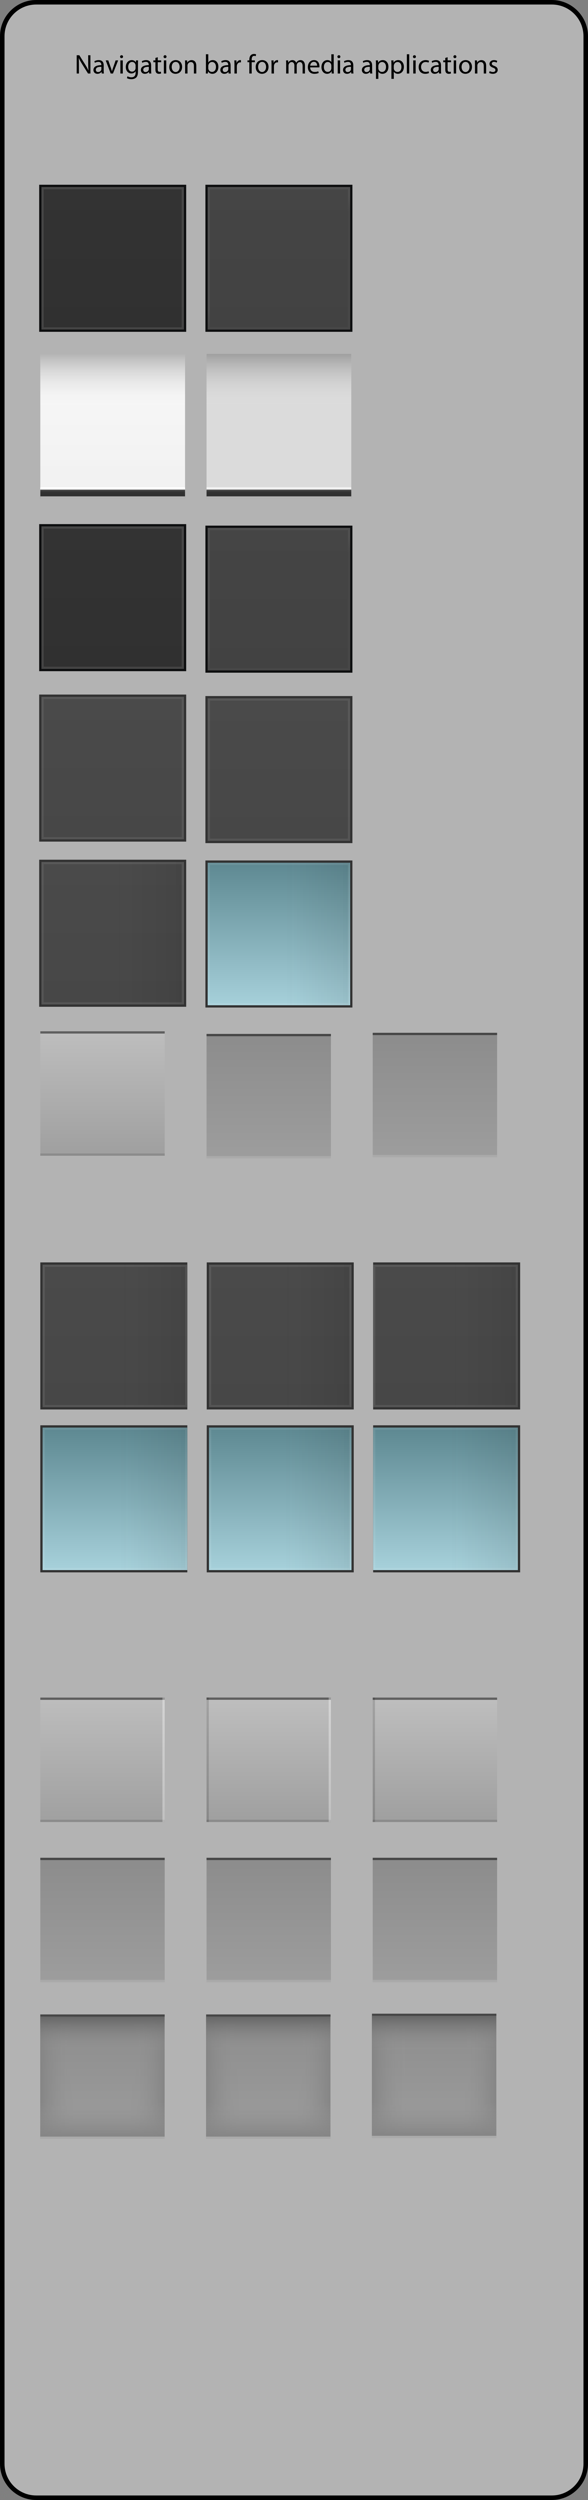 <?xml version="1.0" encoding="utf-8"?>
<!-- Generator: Adobe Illustrator 14.0.0, SVG Export Plug-In . SVG Version: 6.00 Build 43363)  -->
<!DOCTYPE svg PUBLIC "-//W3C//DTD SVG 1.1//EN" "http://www.w3.org/Graphics/SVG/1.1/DTD/svg11.dtd">
<svg version="1.1" id="Layer_1" xmlns="http://www.w3.org/2000/svg" xmlns:xlink="http://www.w3.org/1999/xlink" x="0px" y="0px"
	 width="260px" height="1105px" viewBox="0 0 260 1105" enable-background="new 0 0 260 1105" xml:space="preserve">
<rect x="0" y="0" width="260" height="1105" fill="#808080" stroke="none"/>
<g id="meegotouch-media-navigationbar-layer">
</g>
<g id="meegotouch-media-navigationbar">
	<g id="NavigationbarformediathemehelperBackground">
		<g>
			<path fill="#B3B3B3" d="M16,1104c-8.271,0-15-6.729-15-15V16C1,7.729,7.729,1,16,1h228c8.271,0,15,6.729,15,15v1073
				c0,8.271-6.729,15-15,15H16z"/>
			<g>
				<path d="M244,2c7.721,0,14,6.28,14,14v1073c0,7.72-6.279,14-14,14H16c-7.72,0-14-6.28-14-14V16C2,8.28,8.28,2,16,2H244 M244,0
					H16C7.2,0,0,7.2,0,16v1073c0,8.8,7.2,16,16,16h228c8.8,0,16-7.2,16-16V16C260,7.2,252.8,0,244,0L244,0z"/>
			</g>
		</g>
		<g>
			<path d="M33.912,32.494v-8.083h1.151l2.579,4.09c0.588,0.947,1.067,1.799,1.439,2.626l0.035-0.012
				c-0.096-1.079-0.119-2.063-0.119-3.322v-3.382h0.983v8.083h-1.056l-2.566-4.102c-0.563-0.899-1.104-1.822-1.499-2.698
				l-0.036,0.013c0.06,1.019,0.071,1.99,0.071,3.334v3.453H33.912z"/>
			<path d="M45.85,31.104c0,0.504,0.024,0.995,0.084,1.391h-0.947l-0.084-0.73h-0.036c-0.323,0.455-0.947,0.863-1.775,0.863
				c-1.175,0-1.774-0.828-1.774-1.668c0-1.402,1.247-2.17,3.49-2.158v-0.12c0-0.468-0.132-1.343-1.319-1.331
				c-0.552,0-1.115,0.156-1.523,0.432l-0.24-0.707c0.48-0.301,1.188-0.504,1.919-0.504c1.775,0,2.207,1.211,2.207,2.362v2.17H45.85z
				 M44.83,29.532c-1.151-0.024-2.458,0.18-2.458,1.308c0,0.695,0.455,1.008,0.983,1.008c0.768,0,1.259-0.48,1.427-0.973
				c0.036-0.119,0.048-0.239,0.048-0.336V29.532z"/>
			<path d="M47.868,26.689l1.14,3.25c0.191,0.54,0.348,1.02,0.468,1.5h0.036c0.132-0.48,0.3-0.96,0.491-1.5l1.128-3.25h1.103
				l-2.278,5.805h-1.008l-2.206-5.805H47.868z"/>
			<path d="M54.407,25.059c0,0.359-0.252,0.648-0.672,0.648c-0.384,0-0.636-0.289-0.636-0.648s0.265-0.66,0.66-0.66
				C54.144,24.398,54.407,24.688,54.407,25.059z M53.232,32.494v-5.805h1.055v5.805H53.232z"/>
			<path d="M61.006,31.643c0,1.344-0.275,2.147-0.827,2.663c-0.576,0.516-1.392,0.696-2.123,0.696c-0.696,0-1.464-0.168-1.931-0.48
				l0.264-0.815c0.384,0.252,0.983,0.468,1.703,0.468c1.079,0,1.871-0.564,1.871-2.039V31.5h-0.024
				c-0.312,0.54-0.947,0.972-1.847,0.972c-1.439,0-2.471-1.224-2.471-2.83c0-1.967,1.283-3.07,2.626-3.07
				c1.008,0,1.548,0.516,1.812,0.995h0.023l0.036-0.876h0.936c-0.036,0.408-0.048,0.888-0.048,1.584V31.643z M59.95,28.98
				c0-0.18-0.012-0.336-0.06-0.468c-0.192-0.624-0.695-1.128-1.476-1.128c-1.007,0-1.727,0.852-1.727,2.195
				c0,1.14,0.587,2.087,1.715,2.087c0.659,0,1.247-0.407,1.463-1.079c0.061-0.18,0.084-0.384,0.084-0.564L59.95,28.98L59.95,28.98z"
				/>
			<path d="M66.825,31.104c0,0.504,0.024,0.995,0.084,1.391h-0.947l-0.084-0.73h-0.036c-0.324,0.455-0.947,0.863-1.775,0.863
				c-1.175,0-1.774-0.828-1.774-1.668c0-1.402,1.247-2.17,3.49-2.158v-0.12c0-0.468-0.132-1.343-1.319-1.331
				c-0.552,0-1.115,0.156-1.523,0.432l-0.24-0.707c0.48-0.301,1.188-0.504,1.919-0.504c1.775,0,2.207,1.211,2.207,2.362v2.17H66.825
				z M65.806,29.532c-1.151-0.024-2.458,0.18-2.458,1.308c0,0.695,0.455,1.008,0.983,1.008c0.768,0,1.259-0.48,1.427-0.973
				c0.036-0.119,0.048-0.239,0.048-0.336V29.532z"/>
			<path d="M69.755,25.299v1.391h1.512v0.804h-1.512v3.13c0,0.721,0.204,1.128,0.792,1.128c0.288,0,0.456-0.024,0.611-0.071
				l0.048,0.803c-0.203,0.072-0.527,0.145-0.936,0.145c-0.491,0-0.887-0.168-1.139-0.444c-0.288-0.323-0.408-0.839-0.408-1.522
				v-3.167h-0.899v-0.804h0.899V25.61L69.755,25.299z"/>
			<path d="M73.631,25.059c0,0.359-0.252,0.648-0.672,0.648c-0.384,0-0.636-0.289-0.636-0.648s0.265-0.66,0.66-0.66
				C73.367,24.398,73.631,24.688,73.631,25.059z M72.456,32.494v-5.805h1.055v5.805H72.456z"/>
			<path d="M80.518,29.545c0,2.146-1.499,3.082-2.891,3.082c-1.56,0-2.782-1.152-2.782-2.986c0-1.932,1.283-3.07,2.878-3.07
				C79.39,26.57,80.518,27.781,80.518,29.545z M75.924,29.604c0,1.271,0.72,2.231,1.751,2.231c1.008,0,1.763-0.947,1.763-2.255
				c0-0.983-0.491-2.219-1.738-2.219C76.464,27.361,75.924,28.513,75.924,29.604z"/>
			<path d="M81.853,28.261c0-0.611-0.013-1.091-0.049-1.571h0.936l0.061,0.96h0.023c0.288-0.54,0.96-1.079,1.919-1.079
				c0.804,0,2.051,0.479,2.051,2.471v3.453h-1.055v-3.346c0-0.936-0.348-1.715-1.344-1.715c-0.684,0-1.224,0.492-1.415,1.079
				c-0.048,0.132-0.072,0.312-0.072,0.491v3.49h-1.055V28.261z"/>
			<path d="M91.056,23.979h1.043v3.646h0.024c0.371-0.647,1.043-1.055,1.979-1.055c1.451,0,2.459,1.199,2.459,2.95
				c0,2.075-1.319,3.106-2.615,3.106c-0.839,0-1.511-0.324-1.955-1.08h-0.023l-0.061,0.947h-0.899
				c0.024-0.396,0.049-0.982,0.049-1.498L91.056,23.979L91.056,23.979z M92.099,30.168c0,0.132,0.012,0.264,0.048,0.384
				c0.192,0.731,0.815,1.235,1.583,1.235c1.115,0,1.764-0.899,1.764-2.23c0-1.164-0.6-2.159-1.739-2.159
				c-0.708,0-1.38,0.504-1.596,1.296c-0.035,0.131-0.06,0.275-0.06,0.443V30.168z"/>
			<path d="M101.961,31.104c0,0.504,0.024,0.995,0.084,1.391h-0.947l-0.084-0.73h-0.036c-0.323,0.455-0.947,0.863-1.775,0.863
				c-1.175,0-1.774-0.828-1.774-1.668c0-1.402,1.247-2.17,3.49-2.158v-0.12c0-0.468-0.132-1.343-1.319-1.331
				c-0.552,0-1.115,0.156-1.523,0.432l-0.24-0.707c0.48-0.301,1.188-0.504,1.919-0.504c1.775,0,2.207,1.211,2.207,2.362v2.17
				H101.961z M100.941,29.532c-1.151-0.024-2.458,0.18-2.458,1.308c0,0.695,0.455,1.008,0.983,1.008c0.768,0,1.259-0.48,1.427-0.973
				c0.036-0.119,0.048-0.239,0.048-0.336V29.532z"/>
			<path d="M103.668,28.501c0-0.684-0.013-1.271-0.049-1.812h0.924l0.048,1.152h0.036c0.264-0.78,0.911-1.271,1.619-1.271
				c0.108,0,0.191,0.012,0.288,0.023v0.996c-0.108-0.024-0.216-0.024-0.36-0.024c-0.743,0-1.271,0.552-1.415,1.343
				c-0.023,0.145-0.036,0.324-0.036,0.492v3.094h-1.055V28.501z"/>
			<path d="M110.243,32.494v-5.001h-0.804v-0.804h0.804v-0.275c0-0.815,0.192-1.559,0.672-2.027
				c0.396-0.383,0.923-0.539,1.415-0.539c0.384,0,0.695,0.084,0.899,0.168l-0.144,0.815c-0.156-0.072-0.36-0.132-0.672-0.132
				c-0.899,0-1.127,0.779-1.127,1.679v0.312h1.402v0.804h-1.402v5.001L110.243,32.494L110.243,32.494z"/>
			<path d="M118.736,29.545c0,2.146-1.499,3.082-2.891,3.082c-1.56,0-2.782-1.152-2.782-2.986c0-1.932,1.283-3.07,2.878-3.07
				C117.608,26.57,118.736,27.781,118.736,29.545z M114.143,29.604c0,1.271,0.72,2.231,1.751,2.231c1.008,0,1.763-0.947,1.763-2.255
				c0-0.983-0.491-2.219-1.738-2.219C114.683,27.361,114.143,28.513,114.143,29.604z"/>
			<path d="M120.071,28.501c0-0.684-0.013-1.271-0.049-1.812h0.924l0.048,1.152h0.036c0.264-0.78,0.911-1.271,1.619-1.271
				c0.108,0,0.192,0.012,0.288,0.023v0.996c-0.108-0.024-0.216-0.024-0.36-0.024c-0.743,0-1.271,0.552-1.415,1.343
				c-0.023,0.145-0.036,0.324-0.036,0.492v3.094h-1.055V28.501z"/>
			<path d="M126.539,28.261c0-0.611-0.024-1.091-0.049-1.571h0.924l0.048,0.947h0.036c0.324-0.551,0.863-1.066,1.835-1.066
				c0.779,0,1.379,0.479,1.631,1.163h0.024c0.18-0.336,0.42-0.575,0.658-0.756c0.35-0.264,0.721-0.407,1.271-0.407
				c0.778,0,1.919,0.504,1.919,2.518v3.406h-1.029v-3.273c0-1.127-0.42-1.787-1.262-1.787c-0.609,0-1.066,0.443-1.259,0.947
				c-0.05,0.156-0.084,0.336-0.084,0.527v3.586h-1.031v-3.478c0-0.923-0.408-1.583-1.212-1.583c-0.647,0-1.139,0.527-1.307,1.055
				c-0.061,0.145-0.084,0.336-0.084,0.516v3.49h-1.031L126.539,28.261L126.539,28.261z"/>
			<path d="M137.135,29.784c0.024,1.427,0.924,2.015,1.991,2.015c0.756,0,1.224-0.132,1.606-0.3l0.189,0.756
				c-0.372,0.168-1.021,0.372-1.939,0.372c-1.787,0-2.854-1.188-2.854-2.939c0-1.75,1.031-3.117,2.724-3.117
				c1.905,0,2.397,1.654,2.397,2.723c0,0.215-0.013,0.371-0.036,0.491L137.135,29.784L137.135,29.784z M140.229,29.028
				c0.015-0.659-0.273-1.702-1.463-1.702c-1.08,0-1.535,0.971-1.619,1.702H140.229z"/>
			<path d="M147.561,23.979v7.017c0,0.516,0.023,1.103,0.049,1.498h-0.937l-0.048-1.007h-0.036c-0.312,0.647-1.008,1.14-1.955,1.14
				c-1.403,0-2.493-1.188-2.493-2.951c-0.014-1.931,1.198-3.105,2.604-3.105c0.897,0,1.485,0.42,1.751,0.875h0.021V23.98
				L147.561,23.979L147.561,23.979z M146.518,29.053c0-0.133-0.013-0.312-0.049-0.443c-0.154-0.66-0.729-1.212-1.523-1.212
				c-1.09,0-1.735,0.96-1.735,2.231c0,1.175,0.588,2.146,1.715,2.146c0.708,0,1.354-0.48,1.55-1.26
				c0.033-0.145,0.047-0.287,0.047-0.455v-1.007H146.518z"/>
			<path d="M150.502,25.059c0,0.359-0.252,0.648-0.672,0.648c-0.385,0-0.637-0.289-0.637-0.648s0.266-0.66,0.66-0.66
				C150.238,24.398,150.502,24.688,150.502,25.059z M149.327,32.494v-5.805h1.055v5.805H149.327z"/>
			<path d="M156.213,31.104c0,0.504,0.023,0.995,0.084,1.391h-0.947l-0.084-0.73h-0.035c-0.321,0.455-0.945,0.863-1.773,0.863
				c-1.178,0-1.771-0.828-1.771-1.668c0-1.402,1.246-2.17,3.487-2.158v-0.12c0-0.468-0.132-1.343-1.317-1.331
				c-0.554,0-1.115,0.156-1.522,0.432l-0.24-0.707c0.479-0.301,1.188-0.504,1.919-0.504c1.775,0,2.207,1.211,2.207,2.362v2.17
				H156.213z M155.193,29.532c-1.151-0.024-2.459,0.18-2.459,1.308c0,0.695,0.455,1.008,0.981,1.008c0.771,0,1.261-0.48,1.429-0.973
				c0.037-0.119,0.049-0.239,0.049-0.336V29.532L155.193,29.532z"/>
			<path d="M164.54,31.104c0,0.504,0.024,0.995,0.084,1.391h-0.947l-0.084-0.73h-0.036c-0.324,0.455-0.947,0.863-1.772,0.863
				c-1.177,0-1.774-0.828-1.774-1.668c0-1.402,1.247-2.17,3.49-2.158v-0.12c0-0.468-0.132-1.343-1.316-1.331
				c-0.555,0-1.115,0.156-1.523,0.432l-0.24-0.707c0.48-0.301,1.188-0.504,1.919-0.504c1.774,0,2.207,1.211,2.207,2.362v2.17H164.54
				z M163.521,29.532c-1.151-0.024-2.459,0.18-2.459,1.308c0,0.695,0.455,1.008,0.981,1.008c0.771,0,1.261-0.48,1.429-0.973
				c0.034-0.119,0.049-0.239,0.049-0.336V29.532L163.521,29.532z"/>
			<path d="M166.247,28.585c0-0.743-0.024-1.343-0.049-1.896h0.936l0.062,0.996h0.022c0.421-0.708,1.115-1.115,2.063-1.115
				c1.414,0,2.471,1.188,2.471,2.938c0,2.088-1.283,3.119-2.65,3.119c-0.769,0-1.438-0.336-1.787-0.912h-0.021v3.154h-1.043
				L166.247,28.585L166.247,28.585z M167.29,30.132c0,0.156,0.012,0.3,0.048,0.432c0.191,0.731,0.828,1.235,1.583,1.235
				c1.115,0,1.765-0.911,1.765-2.242c0-1.152-0.61-2.147-1.729-2.147c-0.721,0-1.402,0.504-1.596,1.296
				c-0.035,0.131-0.071,0.287-0.071,0.42V30.132z"/>
			<path d="M173.075,28.585c0-0.743-0.024-1.343-0.05-1.896h0.937l0.062,0.996h0.022c0.42-0.708,1.115-1.115,2.063-1.115
				c1.414,0,2.471,1.188,2.471,2.938c0,2.088-1.283,3.119-2.65,3.119c-0.769,0-1.438-0.336-1.787-0.912h-0.021v3.154h-1.043
				L173.075,28.585L173.075,28.585z M174.118,30.132c0,0.156,0.012,0.3,0.048,0.432c0.191,0.731,0.828,1.235,1.583,1.235
				c1.114,0,1.765-0.911,1.765-2.242c0-1.152-0.613-2.147-1.729-2.147c-0.721,0-1.403,0.504-1.596,1.296
				c-0.035,0.131-0.071,0.287-0.071,0.42V30.132z"/>
			<path d="M179.902,23.979h1.055v8.515h-1.055V23.979z"/>
			<path d="M183.909,25.059c0,0.359-0.252,0.648-0.673,0.648c-0.383,0-0.635-0.289-0.635-0.648s0.265-0.66,0.66-0.66
				C183.646,24.398,183.909,24.688,183.909,25.059z M182.734,32.494v-5.805h1.055v5.805H182.734z"/>
			<path d="M189.68,32.291c-0.275,0.132-0.888,0.336-1.668,0.336c-1.751,0-2.89-1.188-2.89-2.963c0-1.787,1.224-3.094,3.118-3.094
				c0.623,0,1.175,0.155,1.463,0.312l-0.24,0.804c-0.251-0.133-0.646-0.276-1.223-0.276c-1.331,0-2.051,0.995-2.051,2.194
				c0,1.344,0.86,2.172,2.015,2.172c0.601,0,0.995-0.145,1.295-0.276L189.68,32.291z"/>
			<path d="M194.996,31.104c0,0.504,0.023,0.995,0.084,1.391h-0.947l-0.084-0.73h-0.035c-0.324,0.455-0.947,0.863-1.775,0.863
				c-1.176,0-1.772-0.828-1.772-1.668c0-1.402,1.247-2.17,3.49-2.158v-0.12c0-0.468-0.132-1.343-1.317-1.331
				c-0.554,0-1.115,0.156-1.523,0.432l-0.239-0.707c0.479-0.301,1.188-0.504,1.919-0.504c1.775,0,2.207,1.211,2.207,2.362v2.17
				H194.996z M193.977,29.532c-1.148-0.024-2.457,0.18-2.457,1.308c0,0.695,0.455,1.008,0.982,1.008c0.768,0,1.26-0.48,1.428-0.973
				c0.035-0.119,0.047-0.239,0.047-0.336V29.532L193.977,29.532z"/>
			<path d="M197.925,25.299v1.391h1.513v0.804h-1.513v3.13c0,0.721,0.204,1.128,0.792,1.128c0.288,0,0.456-0.024,0.611-0.071
				l0.048,0.803c-0.203,0.072-0.526,0.145-0.937,0.145c-0.49,0-0.887-0.168-1.141-0.444c-0.285-0.323-0.406-0.839-0.406-1.522
				v-3.167h-0.898v-0.804h0.898V25.61L197.925,25.299z"/>
			<path d="M201.801,25.059c0,0.359-0.252,0.648-0.672,0.648c-0.384,0-0.636-0.289-0.636-0.648s0.265-0.66,0.659-0.66
				C201.537,24.398,201.801,24.688,201.801,25.059z M200.626,32.494v-5.805h1.056v5.805H200.626z"/>
			<path d="M208.688,29.545c0,2.146-1.498,3.082-2.891,3.082c-1.561,0-2.781-1.152-2.781-2.986c0-1.932,1.282-3.07,2.877-3.07
				C207.561,26.57,208.688,27.781,208.688,29.545z M204.094,29.604c0,1.271,0.721,2.231,1.752,2.231
				c1.008,0,1.762-0.947,1.762-2.255c0-0.983-0.488-2.219-1.735-2.219C204.634,27.361,204.094,28.513,204.094,29.604z"/>
			<path d="M210.021,28.261c0-0.611-0.015-1.091-0.049-1.571h0.937l0.062,0.96h0.022c0.288-0.54,0.96-1.079,1.919-1.079
				c0.804,0,2.051,0.479,2.051,2.471v3.453h-1.055v-3.346c0-0.936-0.348-1.715-1.344-1.715c-0.687,0-1.227,0.492-1.416,1.079
				c-0.047,0.132-0.071,0.312-0.071,0.491v3.49h-1.056V28.261L210.021,28.261z"/>
			<path d="M216.538,31.428c0.323,0.191,0.876,0.407,1.403,0.407c0.756,0,1.115-0.372,1.115-0.863c0-0.504-0.303-0.768-1.068-1.056
				c-1.055-0.384-1.547-0.947-1.547-1.643c0-0.936,0.769-1.703,2.004-1.703c0.588,0,1.104,0.155,1.414,0.359l-0.252,0.768
				c-0.229-0.146-0.646-0.348-1.188-0.348c-0.623,0-0.959,0.359-0.959,0.791c0,0.48,0.336,0.695,1.091,0.996
				c0.996,0.371,1.523,0.875,1.523,1.738c0,1.031-0.805,1.752-2.158,1.752c-0.637,0-1.225-0.168-1.632-0.408L216.538,31.428z"/>
		</g>
	</g>
	<g id="meegotouch-button-navigationbar-media-portrait-tab-background-selected-horizontal-right">
		<g>
			
				<linearGradient id="SVGID_1_" gradientUnits="userSpaceOnUse" x1="699.956" y1="466.986" x2="699.956" y2="521.986" gradientTransform="matrix(1 0 0 -1 -508 1412)">
				<stop  offset="0" style="stop-color:#9D9D9D"/>
				<stop  offset="1" style="stop-color:#8C8C8C"/>
			</linearGradient>
			<rect x="164.456" y="890.014" fill="url(#SVGID_1_)" width="55" height="55"/>
			<rect x="164.495" y="890.068" opacity="0.5" enable-background="new    " width="55" height="1"/>
			<rect x="164.495" y="944.068" fill="#AAAAAA" width="55" height="1"/>
			<g>
				<linearGradient id="SVGID_2_" gradientUnits="userSpaceOnUse" x1="164.456" y1="917.514" x2="179.706" y2="917.514">
					<stop  offset="0" style="stop-color:#858585"/>
					<stop  offset="1" style="stop-color:#959595;stop-opacity:0"/>
				</linearGradient>
				<rect x="164.456" y="891.014" fill="url(#SVGID_2_)" width="15.25" height="53"/>
				<linearGradient id="SVGID_3_" gradientUnits="userSpaceOnUse" x1="204.206" y1="917.514" x2="219.456" y2="917.514">
					<stop  offset="0" style="stop-color:#959595;stop-opacity:0"/>
					<stop  offset="1" style="stop-color:#858585"/>
				</linearGradient>
				<rect x="204.206" y="891.014" fill="url(#SVGID_3_)" width="15.25" height="53"/>
				
					<linearGradient id="SVGID_4_" gradientUnits="userSpaceOnUse" x1="80.889" y1="708.669" x2="96.139" y2="708.669" gradientTransform="matrix(-4.371139e-008 1 -1 -4.371139e-008 900.625 810.125)">
					<stop  offset="0" style="stop-color:#666666"/>
					<stop  offset="1" style="stop-color:#959595;stop-opacity:0"/>
				</linearGradient>
				<rect x="164.456" y="891.014" fill="url(#SVGID_4_)" width="55" height="15.25"/>
				
					<linearGradient id="SVGID_5_" gradientUnits="userSpaceOnUse" x1="118.639" y1="708.669" x2="133.889" y2="708.669" gradientTransform="matrix(-4.371139e-008 1 -1 -4.371139e-008 900.625 810.125)">
					<stop  offset="0" style="stop-color:#959595;stop-opacity:0"/>
					<stop  offset="1" style="stop-color:#858585"/>
				</linearGradient>
				<rect x="164.456" y="928.764" fill="url(#SVGID_5_)" width="55" height="15.25"/>
			</g>
		</g>
	</g>
	<g id="meegotouch-button-navigationbar-media-portrait-tab-background-pressed-horizontal-right">
		<g>
			
				<linearGradient id="SVGID_6_" gradientUnits="userSpaceOnUse" x1="700.307" y1="535.86" x2="700.307" y2="590.861" gradientTransform="matrix(1 0 0 -1 -508 1412)">
				<stop  offset="0" style="stop-color:#9D9D9D"/>
				<stop  offset="1" style="stop-color:#8C8C8C"/>
			</linearGradient>
			<rect x="164.807" y="821.14" fill="url(#SVGID_6_)" width="55" height="55"/>
			<rect x="164.807" y="821.14" opacity="0.5" enable-background="new    " width="55" height="1"/>
			<rect x="164.807" y="875.14" fill="#AAAAAA" width="55" height="1"/>
		</g>
	</g>
	<g id="meegotouch-button-navigationbar-media-portrait-tab-background-horizontal-right">
		<g>
			
				<linearGradient id="SVGID_7_" gradientUnits="userSpaceOnUse" x1="700.307" y1="661.672" x2="700.307" y2="606.672" gradientTransform="matrix(1 0 0 -1 -508 1412)">
				<stop  offset="0" style="stop-color:#BEBEBE"/>
				<stop  offset="1" style="stop-color:#9F9F9F"/>
			</linearGradient>
			<rect x="164.807" y="750.328" fill="url(#SVGID_7_)" width="55" height="55"/>
			<rect x="164.807" y="750.328" opacity="0.5" enable-background="new    " width="55" height="1"/>
			<rect x="164.807" y="804.328" fill="#8B8B8B" width="55" height="1"/>
			<rect x="164.807" y="750.328" opacity="0.15" width="1" height="55"/>
		</g>
	</g>
	<g id="meegotouch-button-navigationbar-media-portrait-tab-background-selected-horizontal-center">
		<g>
			
				<linearGradient id="SVGID_8_" gradientUnits="userSpaceOnUse" x1="626.622" y1="466.653" x2="626.622" y2="521.653" gradientTransform="matrix(1 0 0 -1 -508 1412)">
				<stop  offset="0" style="stop-color:#9D9D9D"/>
				<stop  offset="1" style="stop-color:#8C8C8C"/>
			</linearGradient>
			<rect x="91.122" y="890.347" fill="url(#SVGID_8_)" width="55" height="55"/>
			<rect x="91.161" y="890.401" opacity="0.5" enable-background="new    " width="55" height="1"/>
			<rect x="91.161" y="944.401" fill="#AAAAAA" width="55" height="1"/>
			<g>
				<linearGradient id="SVGID_9_" gradientUnits="userSpaceOnUse" x1="91.122" y1="917.847" x2="106.372" y2="917.847">
					<stop  offset="0" style="stop-color:#858585"/>
					<stop  offset="1" style="stop-color:#959595;stop-opacity:0"/>
				</linearGradient>
				<rect x="91.122" y="891.347" fill="url(#SVGID_9_)" width="15.25" height="53"/>
				<linearGradient id="SVGID_10_" gradientUnits="userSpaceOnUse" x1="130.872" y1="917.847" x2="146.122" y2="917.847">
					<stop  offset="0" style="stop-color:#959595;stop-opacity:0"/>
					<stop  offset="1" style="stop-color:#858585"/>
				</linearGradient>
				<rect x="130.872" y="891.347" fill="url(#SVGID_10_)" width="15.25" height="53"/>
				
					<linearGradient id="SVGID_11_" gradientUnits="userSpaceOnUse" x1="81.222" y1="782.003" x2="96.472" y2="782.003" gradientTransform="matrix(-4.371139e-008 1 -1 -4.371139e-008 900.625 810.125)">
					<stop  offset="0" style="stop-color:#666666"/>
					<stop  offset="1" style="stop-color:#959595;stop-opacity:0"/>
				</linearGradient>
				<rect x="91.122" y="891.347" fill="url(#SVGID_11_)" width="55" height="15.25"/>
				
					<linearGradient id="SVGID_12_" gradientUnits="userSpaceOnUse" x1="118.972" y1="782.003" x2="134.222" y2="782.003" gradientTransform="matrix(-4.371139e-008 1 -1 -4.371139e-008 900.625 810.125)">
					<stop  offset="0" style="stop-color:#959595;stop-opacity:0"/>
					<stop  offset="1" style="stop-color:#858585"/>
				</linearGradient>
				<rect x="91.122" y="929.097" fill="url(#SVGID_12_)" width="55" height="15.25"/>
			</g>
		</g>
	</g>
	<g id="meegotouch-button-navigationbar-media-portrait-tab-background-pressed-horizontal-center">
		<g>
			
				<linearGradient id="SVGID_13_" gradientUnits="userSpaceOnUse" x1="626.828" y1="535.86" x2="626.828" y2="590.861" gradientTransform="matrix(1 0 0 -1 -508 1412)">
				<stop  offset="0" style="stop-color:#9D9D9D"/>
				<stop  offset="1" style="stop-color:#8C8C8C"/>
			</linearGradient>
			<rect x="91.328" y="821.14" fill="url(#SVGID_13_)" width="55" height="55"/>
			<rect x="91.328" y="821.14" opacity="0.5" enable-background="new    " width="55" height="1"/>
			<rect x="91.328" y="875.14" fill="#AAAAAA" width="55" height="1"/>
		</g>
	</g>
	<g id="meegotouch-button-navigationbar-media-portrait-tab-background-horizontal-center">
		<g>
			
				<linearGradient id="SVGID_14_" gradientUnits="userSpaceOnUse" x1="626.828" y1="661.672" x2="626.828" y2="606.672" gradientTransform="matrix(1 0 0 -1 -508 1412)">
				<stop  offset="0" style="stop-color:#BEBEBE"/>
				<stop  offset="1" style="stop-color:#9F9F9F"/>
			</linearGradient>
			<rect x="91.328" y="750.328" fill="url(#SVGID_14_)" width="55" height="55"/>
			<rect x="91.328" y="750.306" opacity="0.5" enable-background="new    " width="55" height="1"/>
			<rect x="91.328" y="804.328" fill="#8B8B8B" width="55" height="1"/>
			<rect x="145.328" y="750.306" opacity="0.35" fill="#FFFFFF" width="1" height="55"/>
			<rect x="91.328" y="750.306" opacity="0.15" width="1" height="55"/>
		</g>
	</g>
	<g id="meegotouch-button-navigationbar-media-portrait-tab-background-selected-horizontal-left">
		<g>
			
				<linearGradient id="SVGID_15_" gradientUnits="userSpaceOnUse" x1="553.289" y1="466.653" x2="553.289" y2="521.653" gradientTransform="matrix(1 0 0 -1 -508 1412)">
				<stop  offset="0" style="stop-color:#9D9D9D"/>
				<stop  offset="1" style="stop-color:#8C8C8C"/>
			</linearGradient>
			<rect x="17.789" y="890.347" fill="url(#SVGID_15_)" width="55" height="55"/>
			<rect x="17.828" y="890.401" opacity="0.5" enable-background="new    " width="55" height="1"/>
			<rect x="17.828" y="944.401" fill="#AAAAAA" width="55" height="1"/>
			<g>
				<linearGradient id="SVGID_16_" gradientUnits="userSpaceOnUse" x1="17.789" y1="917.847" x2="33.039" y2="917.847">
					<stop  offset="0" style="stop-color:#858585"/>
					<stop  offset="1" style="stop-color:#959595;stop-opacity:0"/>
				</linearGradient>
				<rect x="17.789" y="891.347" fill="url(#SVGID_16_)" width="15.25" height="53"/>
				<linearGradient id="SVGID_17_" gradientUnits="userSpaceOnUse" x1="57.539" y1="917.847" x2="72.789" y2="917.847">
					<stop  offset="0" style="stop-color:#959595;stop-opacity:0"/>
					<stop  offset="1" style="stop-color:#858585"/>
				</linearGradient>
				<rect x="57.539" y="891.347" fill="url(#SVGID_17_)" width="15.25" height="53"/>
				
					<linearGradient id="SVGID_18_" gradientUnits="userSpaceOnUse" x1="81.222" y1="855.336" x2="96.472" y2="855.336" gradientTransform="matrix(-4.371139e-008 1 -1 -4.371139e-008 900.625 810.125)">
					<stop  offset="0" style="stop-color:#666666"/>
					<stop  offset="1" style="stop-color:#959595;stop-opacity:0"/>
				</linearGradient>
				<rect x="17.789" y="891.347" fill="url(#SVGID_18_)" width="55" height="15.25"/>
				
					<linearGradient id="SVGID_19_" gradientUnits="userSpaceOnUse" x1="118.972" y1="855.336" x2="134.222" y2="855.336" gradientTransform="matrix(-4.371139e-008 1 -1 -4.371139e-008 900.625 810.125)">
					<stop  offset="0" style="stop-color:#959595;stop-opacity:0"/>
					<stop  offset="1" style="stop-color:#858585"/>
				</linearGradient>
				<rect x="17.789" y="929.097" fill="url(#SVGID_19_)" width="55" height="15.25"/>
			</g>
		</g>
	</g>
	<g id="meegotouch-button-navigationbar-media-portrait-tab-background-pressed-horizontal-left">
		<g>
			
				<linearGradient id="SVGID_20_" gradientUnits="userSpaceOnUse" x1="553.328" y1="535.86" x2="553.328" y2="590.861" gradientTransform="matrix(1 0 0 -1 -508 1412)">
				<stop  offset="0" style="stop-color:#9D9D9D"/>
				<stop  offset="1" style="stop-color:#8C8C8C"/>
			</linearGradient>
			<rect x="17.828" y="821.14" fill="url(#SVGID_20_)" width="55" height="55"/>
			<rect x="17.828" y="821.14" opacity="0.5" enable-background="new    " width="55" height="1"/>
			<rect x="17.828" y="875.14" fill="#AAAAAA" width="55" height="1"/>
		</g>
	</g>
	<g id="meegotouch-button-navigationbar-media-portrait-tab-background-horizontal-left">
		<g>
			
				<linearGradient id="SVGID_21_" gradientUnits="userSpaceOnUse" x1="553.328" y1="661.672" x2="553.328" y2="606.672" gradientTransform="matrix(1 0 0 -1 -508 1412)">
				<stop  offset="0" style="stop-color:#BDBDBD"/>
				<stop  offset="1" style="stop-color:#A0A0A0"/>
			</linearGradient>
			<rect x="17.828" y="750.328" fill="url(#SVGID_21_)" width="55" height="55"/>
			<rect x="17.828" y="750.328" opacity="0.5" enable-background="new    " width="55" height="1"/>
			<rect x="17.828" y="804.328" fill="#8B8B8B" width="55" height="1"/>
			<rect x="71.828" y="750.328" opacity="0.35" fill="#FFFFFF" width="1" height="55"/>
		</g>
	</g>
	<g id="meegotouch-button-navigationbar-media-portrait-toolbarbutton-background-pressed-horizontal-right">
		<g>
			<path fill="#323232" d="M164.995,629.984h65v65h-65V629.984L164.995,629.984z"/>
			
				<linearGradient id="SVGID_22_" gradientUnits="userSpaceOnUse" x1="25.661" y1="-154.195" x2="25.661" y2="-91.195" gradientTransform="matrix(-1 0 0 1 222.656 785.18)">
				<stop  offset="0" style="stop-color:#5D8891"/>
				<stop  offset="1" style="stop-color:#A7D1DB"/>
			</linearGradient>
			<rect x="164.995" y="630.984" fill="url(#SVGID_22_)" width="64" height="63"/>
			<g id="btnbg-rim_9_" opacity="0.08" enable-background="new    ">
				<path fill="#FFFFFF" d="M228.025,631.953v61.063h-62.063v-61.063H228.025 M228.995,630.984h-64v63h64V630.984L228.995,630.984z"
					/>
			</g>
			
				<linearGradient id="SVGID_23_" gradientUnits="userSpaceOnUse" x1="700.66" y1="400.152" x2="670.66" y2="400.152" gradientTransform="matrix(1 0 0 1 -471.666 262.33)">
				<stop  offset="0.003" style="stop-color:#000000"/>
				<stop  offset="1" style="stop-color:#4A4A4A;stop-opacity:0"/>
			</linearGradient>
			<rect x="198.994" y="630.982" opacity="0.08" fill="url(#SVGID_23_)" enable-background="new    " width="30" height="63"/>
		</g>
	</g>
	<g id="meegotouch-button-navigationbar-media-portrait-toolbarbutton-background-pressed-horizontal-center">
		<g>
			
				<linearGradient id="btnbg-bg_1_" gradientUnits="userSpaceOnUse" x1="615.912" y1="897.516" x2="615.912" y2="833.516" gradientTransform="matrix(1 0 0 -1 -492 1528)">
				<stop  offset="0" style="stop-color:#5D8891"/>
				<stop  offset="1" style="stop-color:#A7D1DB"/>
			</linearGradient>
			<rect id="btnbg-bg_18_" x="91.912" y="630.484" fill="url(#btnbg-bg_1_)" stroke="#323232" width="64" height="64"/>
			
				<linearGradient id="SVGID_24_" gradientUnits="userSpaceOnUse" x1="666.916" y1="349.407" x2="637.583" y2="349.407" gradientTransform="matrix(1 0 0 1 -512 313)">
				<stop  offset="0.003" style="stop-color:#000000"/>
				<stop  offset="1" style="stop-color:#4A4A4A;stop-opacity:0"/>
			</linearGradient>
			<rect x="125.583" y="630.907" opacity="0.08" fill="url(#SVGID_24_)" enable-background="new    " width="29.333" height="63"/>
			
				<rect id="btnbg-rim_15_" x="92.912" y="631.484" opacity="0.08" fill="none" stroke="#FFFFFF" stroke-width="0.969" enable-background="new    " width="62" height="62"/>
		</g>
	</g>
	<g id="meegotouch-button-navigationbar-media-portrait-toolbarbutton-background-pressed-horizontal-left">
		<g>
			<path fill="#323232" d="M82.828,694.984h-65v-65h65V694.984L82.828,694.984z"/>
			
				<linearGradient id="SVGID_25_" gradientUnits="userSpaceOnUse" x1="306.828" y1="128.016" x2="306.828" y2="65.016" gradientTransform="matrix(1 0 0 -1 -256 759)">
				<stop  offset="0" style="stop-color:#5D8891"/>
				<stop  offset="1" style="stop-color:#A7D1DB"/>
			</linearGradient>
			<rect x="18.828" y="630.984" fill="url(#SVGID_25_)" width="64" height="63"/>
			<g id="btnbg-rim_4_" opacity="0.08" enable-background="new    ">
				<path fill="#FFFFFF" d="M81.859,631.953v61.063H19.797v-61.063H81.859 M82.828,630.984h-64v63h64V630.984L82.828,630.984z"/>
			</g>
			
				<linearGradient id="SVGID_26_" gradientUnits="userSpaceOnUse" x1="594.828" y1="349.484" x2="564.828" y2="349.484" gradientTransform="matrix(1 0 0 1 -512 313)">
				<stop  offset="0.003" style="stop-color:#000000"/>
				<stop  offset="1" style="stop-color:#4A4A4A;stop-opacity:0"/>
			</linearGradient>
			<rect x="52.828" y="630.984" opacity="0.08" fill="url(#SVGID_26_)" enable-background="new    " width="30" height="63"/>
		</g>
	</g>
	<g id="meegotouch-button-navigationbar-media-portrait-toolbarbutton-background-horizontal-right">
		<g>
			<path fill="#323232" d="M164.995,557.985h65v65h-65V557.985L164.995,557.985z"/>
			
				<linearGradient id="SVGID_27_" gradientUnits="userSpaceOnUse" x1="25.661" y1="-226.194" x2="25.661" y2="-163.194" gradientTransform="matrix(-1 0 0 1 222.656 785.18)">
				<stop  offset="0" style="stop-color:#4A4A4A"/>
				<stop  offset="0.997" style="stop-color:#474747"/>
			</linearGradient>
			<rect x="164.995" y="558.985" fill="url(#SVGID_27_)" width="64" height="63"/>
			<g id="btnbg-rim_1_" opacity="0.08" enable-background="new    ">
				<path fill="#FFFFFF" d="M228.025,559.954v61.063h-62.063v-61.063H228.025 M228.995,558.985h-64v63h64V558.985L228.995,558.985z"
					/>
			</g>
			
				<linearGradient id="SVGID_28_" gradientUnits="userSpaceOnUse" x1="700.66" y1="328.153" x2="670.66" y2="328.153" gradientTransform="matrix(1 0 0 1 -471.666 262.33)">
				<stop  offset="0.003" style="stop-color:#000000"/>
				<stop  offset="1" style="stop-color:#4A4A4A;stop-opacity:0"/>
			</linearGradient>
			<rect x="198.994" y="558.983" opacity="0.08" fill="url(#SVGID_28_)" enable-background="new    " width="30" height="63"/>
		</g>
	</g>
	<g id="meegotouch-button-navigationbar-media-portrait-toolbarbutton-background-horizontal-center">
		<g>
			
				<linearGradient id="btnbg-bg_4_" gradientUnits="userSpaceOnUse" x1="615.912" y1="969.515" x2="615.912" y2="905.515" gradientTransform="matrix(1 0 0 -1 -492 1528)">
				<stop  offset="0" style="stop-color:#4A4A4A"/>
				<stop  offset="0.997" style="stop-color:#474747"/>
			</linearGradient>
			<rect id="btnbg-bg_15_" x="91.912" y="558.485" fill="url(#btnbg-bg_4_)" stroke="#323232" width="64" height="64"/>
			
				<rect id="btnbg-rim_12_" x="92.912" y="559.485" opacity="0.08" fill="none" stroke="#FFFFFF" stroke-width="0.969" enable-background="new    " width="62" height="62"/>
			
				<linearGradient id="SVGID_29_" gradientUnits="userSpaceOnUse" x1="666.917" y1="277.408" x2="636.917" y2="277.408" gradientTransform="matrix(1 0 0 1 -512 313)">
				<stop  offset="0.003" style="stop-color:#000000"/>
				<stop  offset="1" style="stop-color:#4A4A4A;stop-opacity:0"/>
			</linearGradient>
			<rect x="124.917" y="558.908" opacity="0.08" fill="url(#SVGID_29_)" enable-background="new    " width="30" height="63"/>
		</g>
	</g>
	<g id="meegotouch-button-navigationbar-media-portrait-toolbarbutton-background-horizontal-left">
		<g>
			<path fill="#323232" d="M82.828,622.985h-65v-65h65V622.985L82.828,622.985z"/>
			
				<linearGradient id="SVGID_30_" gradientUnits="userSpaceOnUse" x1="306.828" y1="200.015" x2="306.828" y2="137.015" gradientTransform="matrix(1 0 0 -1 -256 759)">
				<stop  offset="0" style="stop-color:#4A4A4A"/>
				<stop  offset="0.997" style="stop-color:#474747"/>
			</linearGradient>
			<rect x="18.828" y="558.985" fill="url(#SVGID_30_)" width="64" height="63"/>
			<g id="btnbg-rim_11_" opacity="0.08" enable-background="new    ">
				<path fill="#FFFFFF" d="M81.859,559.954v61.063H19.797v-61.063H81.859 M82.828,558.985h-64v63h64V558.985L82.828,558.985z"/>
			</g>
			
				<linearGradient id="SVGID_31_" gradientUnits="userSpaceOnUse" x1="594.828" y1="277.485" x2="564.828" y2="277.485" gradientTransform="matrix(1 0 0 1 -512 313)">
				<stop  offset="0.003" style="stop-color:#000000"/>
				<stop  offset="1" style="stop-color:#4A4A4A;stop-opacity:0"/>
			</linearGradient>
			<rect x="52.828" y="558.985" opacity="0.08" fill="url(#SVGID_31_)" enable-background="new    " width="30" height="63"/>
		</g>
	</g>
	<g id="meegotouch-button-navigationbar-media-tab-background-selected">
		<g>
			
				<linearGradient id="SVGID_32_" gradientUnits="userSpaceOnUse" x1="700.307" y1="900.5" x2="700.307" y2="955.5" gradientTransform="matrix(1 0 0 -1 -508 1412)">
				<stop  offset="0" style="stop-color:#9D9D9D"/>
				<stop  offset="1" style="stop-color:#8C8C8C"/>
			</linearGradient>
			<rect x="164.807" y="456.5" fill="url(#SVGID_32_)" width="55" height="55"/>
			<rect x="164.807" y="456.5" opacity="0.5" enable-background="new    " width="55" height="1"/>
			<rect x="164.807" y="510.5" fill="#AAAAAA" width="54.998" height="1"/>
		</g>
	</g>
	<g id="meegotouch-button-navigationbar-media-tab-background-pressed">
		<g>
			
				<linearGradient id="SVGID_33_" gradientUnits="userSpaceOnUse" x1="626.828" y1="900" x2="626.828" y2="955" gradientTransform="matrix(1 0 0 -1 -508 1412)">
				<stop  offset="0" style="stop-color:#9D9D9D"/>
				<stop  offset="1" style="stop-color:#8C8C8C"/>
			</linearGradient>
			<rect x="91.328" y="457" fill="url(#SVGID_33_)" width="55" height="55"/>
			<rect x="91.328" y="457" opacity="0.5" enable-background="new    " width="55" height="1"/>
			<rect x="91.328" y="511" fill="#AAAAAA" width="54.999" height="1"/>
		</g>
	</g>
	<g id="meegotouch-button-navigationbar-media-tab-background">
		<g>
			
				<linearGradient id="SVGID_34_" gradientUnits="userSpaceOnUse" x1="553.328" y1="956.167" x2="553.328" y2="901.167" gradientTransform="matrix(1 0 0 -1 -508 1412)">
				<stop  offset="0" style="stop-color:#BEBEBE"/>
				<stop  offset="1" style="stop-color:#9F9F9F"/>
			</linearGradient>
			<rect x="17.828" y="455.833" fill="url(#SVGID_34_)" width="55" height="55"/>
			<rect x="17.828" y="455.833" opacity="0.5" enable-background="new    " width="55" height="1"/>
			<rect x="17.828" y="509.833" fill="#8B8B8B" width="55" height="1"/>
		</g>
	</g>
	<g id="meegotouch-button-navigationbar-media-toolbarbutton-background-pressed">
		<g>
			
				<linearGradient id="btnbg-bg_5_" gradientUnits="userSpaceOnUse" x1="615.328" y1="1147.173" x2="615.328" y2="1083.173" gradientTransform="matrix(1 0 0 -1 -492 1528)">
				<stop  offset="0" style="stop-color:#5D8891"/>
				<stop  offset="1" style="stop-color:#A7D1DB"/>
			</linearGradient>
			<rect id="btnbg-bg_11_" x="91.328" y="380.827" fill="url(#btnbg-bg_5_)" stroke="#323232" width="64" height="64"/>
			
				<linearGradient id="SVGID_35_" gradientUnits="userSpaceOnUse" x1="666.334" y1="99.75" x2="638.334" y2="99.75" gradientTransform="matrix(1 0 0 1 -512 313)">
				<stop  offset="0.003" style="stop-color:#000000"/>
				<stop  offset="1" style="stop-color:#4A4A4A;stop-opacity:0"/>
			</linearGradient>
			<rect x="126.334" y="381.25" opacity="0.08" fill="url(#SVGID_35_)" enable-background="new    " width="28" height="63"/>
			
				<rect id="btnbg-rim_8_" x="92.328" y="381.827" opacity="0.08" fill="none" stroke="#FFFFFF" stroke-width="0.969" enable-background="new    " width="62" height="62"/>
		</g>
	</g>
	<g id="meegotouch-button-navigationbar-media-toolbarbutton-background">
		<g>
			
				<linearGradient id="btnbg-bg_12_" gradientUnits="userSpaceOnUse" x1="541.828" y1="1147.506" x2="541.828" y2="1083.506" gradientTransform="matrix(1 0 0 -1 -492 1528)">
				<stop  offset="0" style="stop-color:#4A4A4A"/>
				<stop  offset="0.997" style="stop-color:#474747"/>
			</linearGradient>
			<rect id="btnbg-bg_10_" x="17.828" y="380.494" fill="url(#btnbg-bg_12_)" stroke="#323232" width="64" height="64"/>
			
				<linearGradient id="SVGID_36_" gradientUnits="userSpaceOnUse" x1="592.834" y1="99.417" x2="562.167" y2="99.417" gradientTransform="matrix(1 0 0 1 -512 313)">
				<stop  offset="0.003" style="stop-color:#000000"/>
				<stop  offset="1" style="stop-color:#4A4A4A;stop-opacity:0"/>
			</linearGradient>
			<rect x="50.167" y="380.917" opacity="0.08" fill="url(#SVGID_36_)" enable-background="new    " width="30.667" height="63"/>
			
				<rect id="btnbg-rim_7_" x="18.828" y="381.494" opacity="0.08" fill="none" stroke="#FFFFFF" stroke-width="0.969" enable-background="new    " width="62" height="62"/>
		</g>
	</g>
	<g id="meegotouch-navigationbar-media-toolbar-portrait-background">
		<g>
			
				<linearGradient id="btnbg-bg_13_" gradientUnits="userSpaceOnUse" x1="615.328" y1="1219.84" x2="615.328" y2="1155.84" gradientTransform="matrix(1 0 0 -1 -492 1528)">
				<stop  offset="0" style="stop-color:#4A4A4A"/>
				<stop  offset="0.997" style="stop-color:#474747"/>
			</linearGradient>
			<rect id="btnbg-bg_9_" x="91.328" y="308.16" fill="url(#btnbg-bg_13_)" stroke="#323232" width="64" height="64"/>
			
				<rect id="btnbg-rim_6_" x="92.328" y="309.16" opacity="0.08" fill="none" stroke="#FFFFFF" stroke-width="0.969" enable-background="new    " width="62" height="62"/>
		</g>
	</g>
	<g id="meegotouch-navigationbar-media-toolbar-background">
		<g>
			
				<linearGradient id="btnbg-bg_14_" gradientUnits="userSpaceOnUse" x1="541.828" y1="1220.506" x2="541.828" y2="1156.506" gradientTransform="matrix(1 0 0 -1 -492 1528)">
				<stop  offset="0" style="stop-color:#4A4A4A"/>
				<stop  offset="0.997" style="stop-color:#474747"/>
			</linearGradient>
			<rect id="btnbg-bg_8_" x="17.828" y="307.494" fill="url(#btnbg-bg_14_)" stroke="#323232" width="64" height="64"/>
			
				<rect id="btnbg-rim_5_" x="18.828" y="308.494" opacity="0.08" fill="none" stroke="#FFFFFF" stroke-width="0.969" enable-background="new    " width="62" height="62"/>
		</g>
	</g>
	<g id="meegotouch-button-navigationbar-media-close-background-pressed">
		<g>
			
				<linearGradient id="btnbg-bg_16_" gradientUnits="userSpaceOnUse" x1="615.328" y1="1295.173" x2="615.328" y2="1231.173" gradientTransform="matrix(1 0 0 -1 -492 1528)">
				<stop  offset="0.003" style="stop-color:#454545"/>
				<stop  offset="1" style="stop-color:#424242"/>
			</linearGradient>
			<rect id="btnbg-bg_6_" x="91.328" y="232.827" fill="url(#btnbg-bg_16_)" stroke="#0D0E0F" width="64" height="64"/>
			
				<linearGradient id="SVGID_37_" gradientUnits="userSpaceOnUse" x1="603.461" y1="1181.587" x2="659.197" y2="1112.759" gradientTransform="matrix(1 0 0 -1 -508 1412)">
				<stop  offset="0.478" style="stop-color:#4F4F4F"/>
				<stop  offset="0.537" style="stop-color:#474747"/>
			</linearGradient>
			<path fill="url(#SVGID_37_)" d="M154.813,296.312h-62.97v-62.97h62.97V296.312L154.813,296.312z M92.813,295.342h61.031v-61.03
				H92.813V295.342L92.813,295.342z"/>
		</g>
	</g>
	<g id="meegotouch-button-navigationbar-media-close-background">
		<g>
			
				<linearGradient id="btnbg-bg_17_" gradientUnits="userSpaceOnUse" x1="541.828" y1="1295.839" x2="541.828" y2="1231.839" gradientTransform="matrix(1 0 0 -1 -492 1528)">
				<stop  offset="0.003" style="stop-color:#333333"/>
				<stop  offset="1" style="stop-color:#303030"/>
			</linearGradient>
			<rect id="btnbg-bg_7_" x="17.828" y="232.161" fill="url(#btnbg-bg_17_)" stroke="#0D0E0F" width="64" height="64"/>
			
				<rect id="btnbg-rim_3_" x="18.828" y="233.161" opacity="0.1" fill="none" stroke="#FFFFFF" stroke-width="0.969" enable-background="new    " width="62" height="62"/>
		</g>
	</g>
	<g id="meegotouch-button-navigationbar-media-viewmenu-background-pressed">
		<g>
			<rect x="91.328" y="156.409" fill="#DBDBDB" width="64" height="63"/>
			
				<linearGradient id="SVGID_38_" gradientUnits="userSpaceOnUse" x1="631.328" y1="1195.611" x2="631.328" y2="1191.611" gradientTransform="matrix(1 0 0 -1 -508 1412)">
				<stop  offset="0.003" style="stop-color:#646464"/>
				<stop  offset="0.043" style="stop-color:#555555"/>
				<stop  offset="0.109" style="stop-color:#444444"/>
				<stop  offset="0.191" style="stop-color:#393939"/>
				<stop  offset="0.305" style="stop-color:#323232"/>
				<stop  offset="0.624" style="stop-color:#303030"/>
			</linearGradient>
			<rect x="91.328" y="216.389" fill="url(#SVGID_38_)" width="64" height="4"/>
			<rect x="91.328" y="219.389" opacity="0.66" fill="#F7F7F7" enable-background="new    " width="64" height="1"/>
			
				<line opacity="0.6" fill="none" stroke="#FFFFFF" enable-background="new    " x1="155.327" y1="215.836" x2="91.328" y2="215.836"/>
		</g>
		
			<linearGradient id="SVGID_39_" gradientUnits="userSpaceOnUse" x1="627.328" y1="-124.591" x2="627.328" y2="-101.363" gradientTransform="matrix(1 0 0 1 -504 281)">
			<stop  offset="0" style="stop-color:#141414"/>
			<stop  offset="1" style="stop-color:#F8F8F8;stop-opacity:0"/>
		</linearGradient>
		<rect x="91.328" y="156.409" opacity="0.3" fill="url(#SVGID_39_)" enable-background="new    " width="64" height="23.228"/>
	</g>
	<g id="meegotouch-button-navigationbar-media-viewmenu-background">
		<g>
			
				<linearGradient id="SVGID_40_" gradientUnits="userSpaceOnUse" x1="553.828" y1="-124.591" x2="553.828" y2="-61.591" gradientTransform="matrix(1 0 0 1 -504 281)">
				<stop  offset="0" style="stop-color:#F8F8F8"/>
				<stop  offset="1" style="stop-color:#F1F1F1"/>
			</linearGradient>
			<rect x="17.828" y="156.409" fill="url(#SVGID_40_)" width="64" height="63"/>
			
				<linearGradient id="SVGID_41_" gradientUnits="userSpaceOnUse" x1="557.828" y1="1195.611" x2="557.828" y2="1191.611" gradientTransform="matrix(1 0 0 -1 -508 1412)">
				<stop  offset="0.003" style="stop-color:#646464"/>
				<stop  offset="0.043" style="stop-color:#555555"/>
				<stop  offset="0.109" style="stop-color:#444444"/>
				<stop  offset="0.191" style="stop-color:#393939"/>
				<stop  offset="0.305" style="stop-color:#323232"/>
				<stop  offset="0.624" style="stop-color:#303030"/>
			</linearGradient>
			<rect x="17.828" y="216.389" fill="url(#SVGID_41_)" width="64" height="4"/>
			<rect x="17.828" y="219.389" opacity="0.66" fill="#F7F7F7" enable-background="new    " width="64" height="1"/>
			<line fill="none" stroke="#FFFFFF" x1="81.828" y1="215.836" x2="17.828" y2="215.836"/>
		</g>
		
			<linearGradient id="SVGID_42_" gradientUnits="userSpaceOnUse" x1="553.828" y1="-124.591" x2="553.828" y2="-101.363" gradientTransform="matrix(1 0 0 1 -504 281)">
			<stop  offset="0" style="stop-color:#141414"/>
			<stop  offset="1" style="stop-color:#F8F8F8;stop-opacity:0"/>
		</linearGradient>
		<rect x="17.828" y="156.409" opacity="0.3" fill="url(#SVGID_42_)" enable-background="new    " width="64" height="23.228"/>
	</g>
	<g id="meegotouch-button-navigationbar-media-home-background-pressed">
		<g>
			
				<linearGradient id="btnbg-bg_19_" gradientUnits="userSpaceOnUse" x1="615.328" y1="1445.84" x2="615.328" y2="1381.84" gradientTransform="matrix(1 0 0 -1 -492 1528)">
				<stop  offset="0.003" style="stop-color:#454545"/>
				<stop  offset="1" style="stop-color:#424242"/>
			</linearGradient>
			<rect id="btnbg-bg_3_" x="91.328" y="82.16" fill="url(#btnbg-bg_19_)" stroke="#0D0E0F" width="64" height="64"/>
			
				<linearGradient id="SVGID_43_" gradientUnits="userSpaceOnUse" x1="603.461" y1="1332.254" x2="659.197" y2="1263.426" gradientTransform="matrix(1 0 0 -1 -508 1412)">
				<stop  offset="0.478" style="stop-color:#4F4F4F"/>
				<stop  offset="0.537" style="stop-color:#474747"/>
			</linearGradient>
			<path fill="url(#SVGID_43_)" d="M154.813,145.646h-62.97v-62.97h62.97V145.646L154.813,145.646z M92.813,144.676h61.031v-61.03
				H92.813V144.676L92.813,144.676z"/>
		</g>
	</g>
	<g id="meegotouch-button-navigationbar-media-home-background">
		<g>
			
				<linearGradient id="btnbg-bg_20_" gradientUnits="userSpaceOnUse" x1="541.828" y1="1445.84" x2="541.828" y2="1381.84" gradientTransform="matrix(1 0 0 -1 -492 1528)">
				<stop  offset="0.003" style="stop-color:#333333"/>
				<stop  offset="1" style="stop-color:#303030"/>
			</linearGradient>
			<rect id="btnbg-bg_2_" x="17.828" y="82.16" fill="url(#btnbg-bg_20_)" stroke="#0D0E0F" width="64" height="64"/>
			
				<rect id="btnbg-rim_2_" x="18.828" y="83.16" opacity="0.1" fill="none" stroke="#FFFFFF" stroke-width="0.969" enable-background="new    " width="62" height="62"/>
		</g>
	</g>
</g>
</svg>
